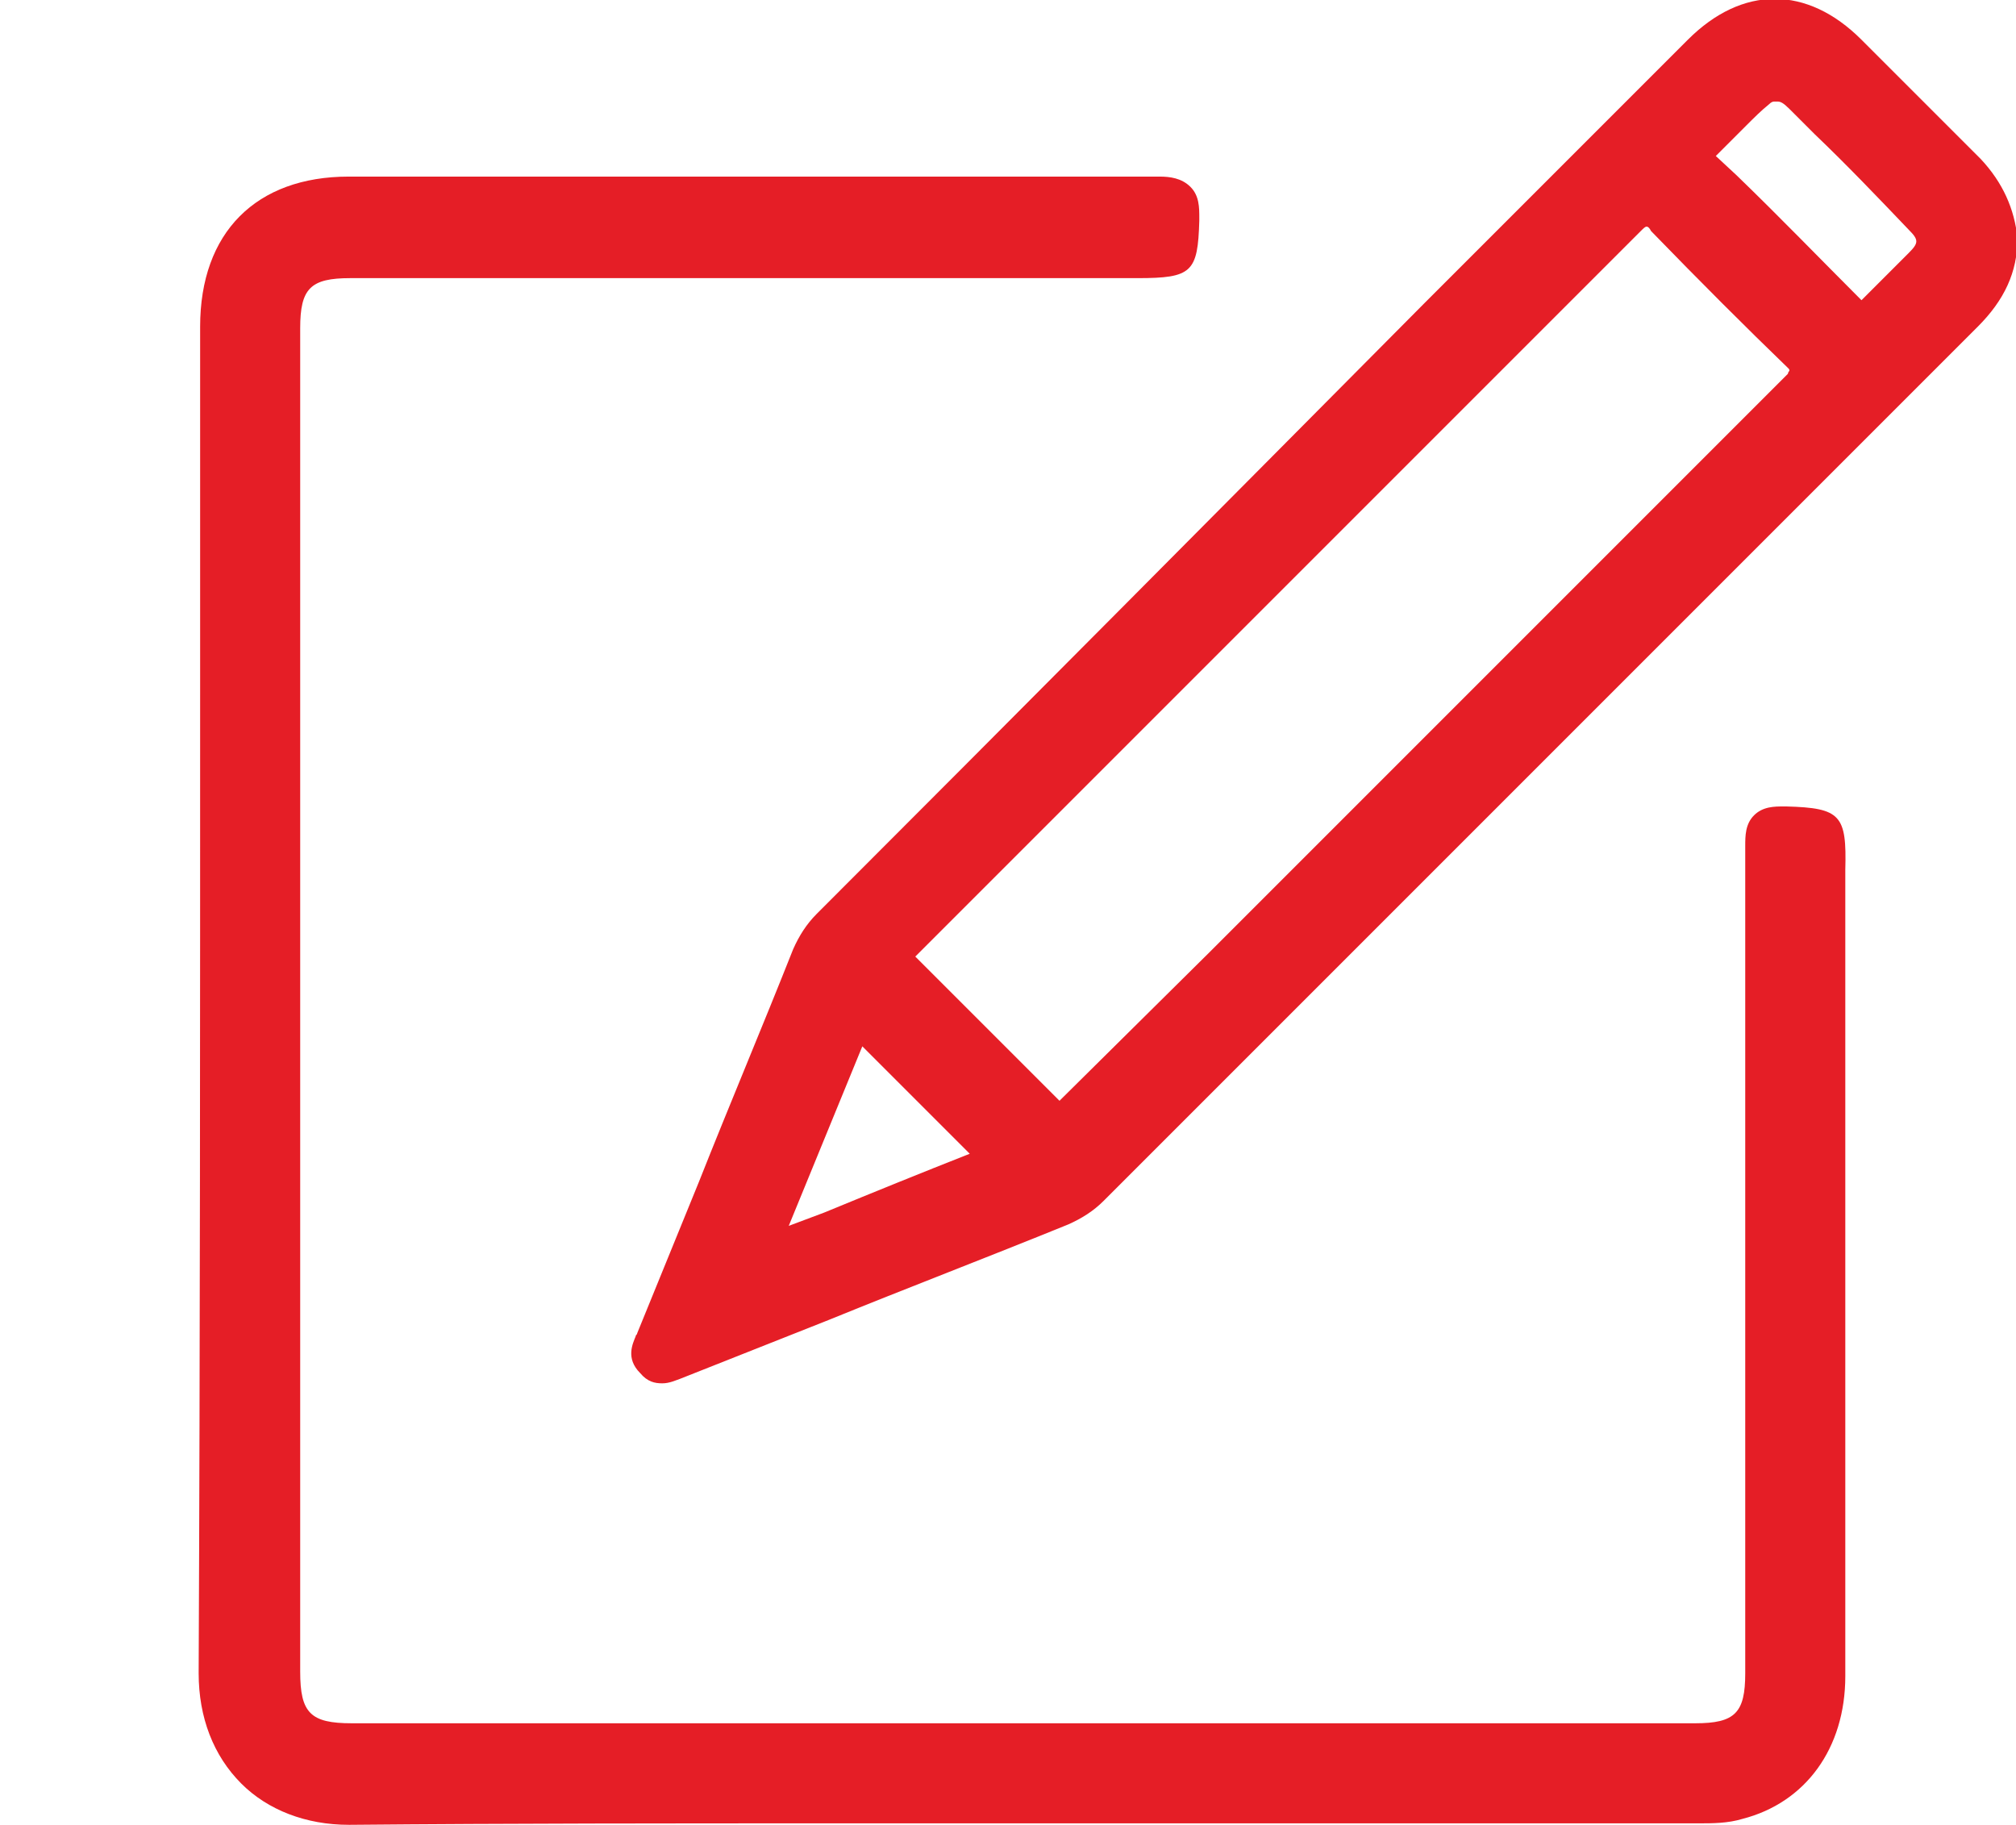 <?xml version="1.0" encoding="utf-8"?>
<!-- Generator: Adobe Illustrator 27.2.0, SVG Export Plug-In . SVG Version: 6.00 Build 0)  -->
<svg version="1.1" id="Layer_1" xmlns="http://www.w3.org/2000/svg" xmlns:xlink="http://www.w3.org/1999/xlink" x="0px" y="0px"
	 viewBox="0 0 137 124" style="enable-background:new 0 0 137 124;" xml:space="preserve">
<style type="text/css">
	.st0{fill:#E51E26;}
</style>
<g>
	<path class="st0" d="M121.4,54.8l-0.2,0c-0.6,0-1.4,0-2,0.6c-0.6,0.6-0.6,1.4-0.6,2.1c0,15.5,0,31,0,46.4l0,9.8
		c0,2.7-0.7,3.4-3.4,3.4l-91.3,0c-2.8,0-3.5-0.7-3.5-3.5V22.3c0-2.7,0.7-3.4,3.4-3.4l53.5,0c3.7,0,4.1-0.4,4.2-3.9l0-0.2
		c0-0.7,0-1.5-0.6-2.1c-0.6-0.6-1.4-0.7-2.1-0.7C64.5,12,50,12,36,12l-12.3,0c-6.3,0-10.1,3.8-10.1,10.2c0,8.3,0,16.7,0,25
		c0,21.8,0,44.3-0.1,66.5c0,3,1,5.6,2.9,7.5c1.8,1.8,4.4,2.8,7.3,2.8c0,0,0.1,0,0.1,0c10.9-0.1,22-0.1,32.7-0.1c4.3,0,8.6,0,12.9,0
		l45.7,0l0.3,0c1,0,2,0,3-0.3c4.3-1.1,7-4.8,7-9.7c0-13.4,0-26.8,0-40.2l0-14.6C125.5,55.4,125.1,54.9,121.4,54.8z"/>
	<path class="st0" d="M134.6,10.8c-1.5-1.5-2.9-2.9-4.4-4.4l-3.7-3.7c-3.7-3.7-8.1-3.7-11.8,0l-18,18C83,34.5,69.3,48.3,55.5,62.1
		c-0.7,0.7-1.2,1.5-1.6,2.4c-2.1,5.3-4.3,10.5-6.4,15.8l-4.2,10.3c0,0.1-0.1,0.1-0.1,0.2c-0.2,0.5-0.7,1.5,0.3,2.5
		c0.5,0.6,1,0.7,1.5,0.7c0.5,0,0.9-0.2,1.2-0.3l10.1-4c5.4-2.2,10.9-4.3,16.3-6.5c0.9-0.4,1.7-0.9,2.4-1.6c5.3-5.3,10.7-10.7,16-16
		l23.2-23.2c6.7-6.7,13.5-13.5,20.2-20.2c1.8-1.8,2.7-3.7,2.7-6v0C136.9,14.2,136.1,12.4,134.6,10.8z M65.9,78.4
		c-3.3,1.3-6.5,2.6-9.9,4l-2.4,0.9l5-12.2l2.3,2.3C62.5,75,64.2,76.7,65.9,78.4z M62.2,65C62.2,65,62.2,65,62.2,65l21.4-21.4
		c9.3-9.3,18.6-18.6,27.9-27.9c0.2-0.2,0.3-0.3,0.4-0.3c0.1,0,0.2,0.1,0.3,0.3c3.3,3.4,6.5,6.6,9.3,9.3c0.1,0.1,0.1,0.1,0.1,0.2
		c0,0-0.1,0.1-0.1,0.2c-13.1,13.1-26.2,26.2-39.3,39.3L72.1,74.7c0,0-0.1,0.1-0.1,0.1c-0.9-0.9-1.8-1.8-2.7-2.7
		C67,69.8,64.6,67.4,62.2,65z M116.6,10.6c0.7-0.7,1.4-1.4,2.1-2.1c0.5-0.5,1-1,1.5-1.4c0.2-0.2,0.3-0.2,0.4-0.2l0.1,0l0.1,0
		c0.2,0,0.4,0.1,0.8,0.5l1.7,1.7c2.2,2.1,4.3,4.3,6.4,6.5c0.7,0.7,0.7,0.9,0,1.6c-0.5,0.5-0.9,0.9-1.4,1.4c-0.6,0.6-1.2,1.2-1.8,1.8
		c-2.8-2.8-5.6-5.7-8.5-8.5L116.6,10.6z"/>
</g>
</svg>
